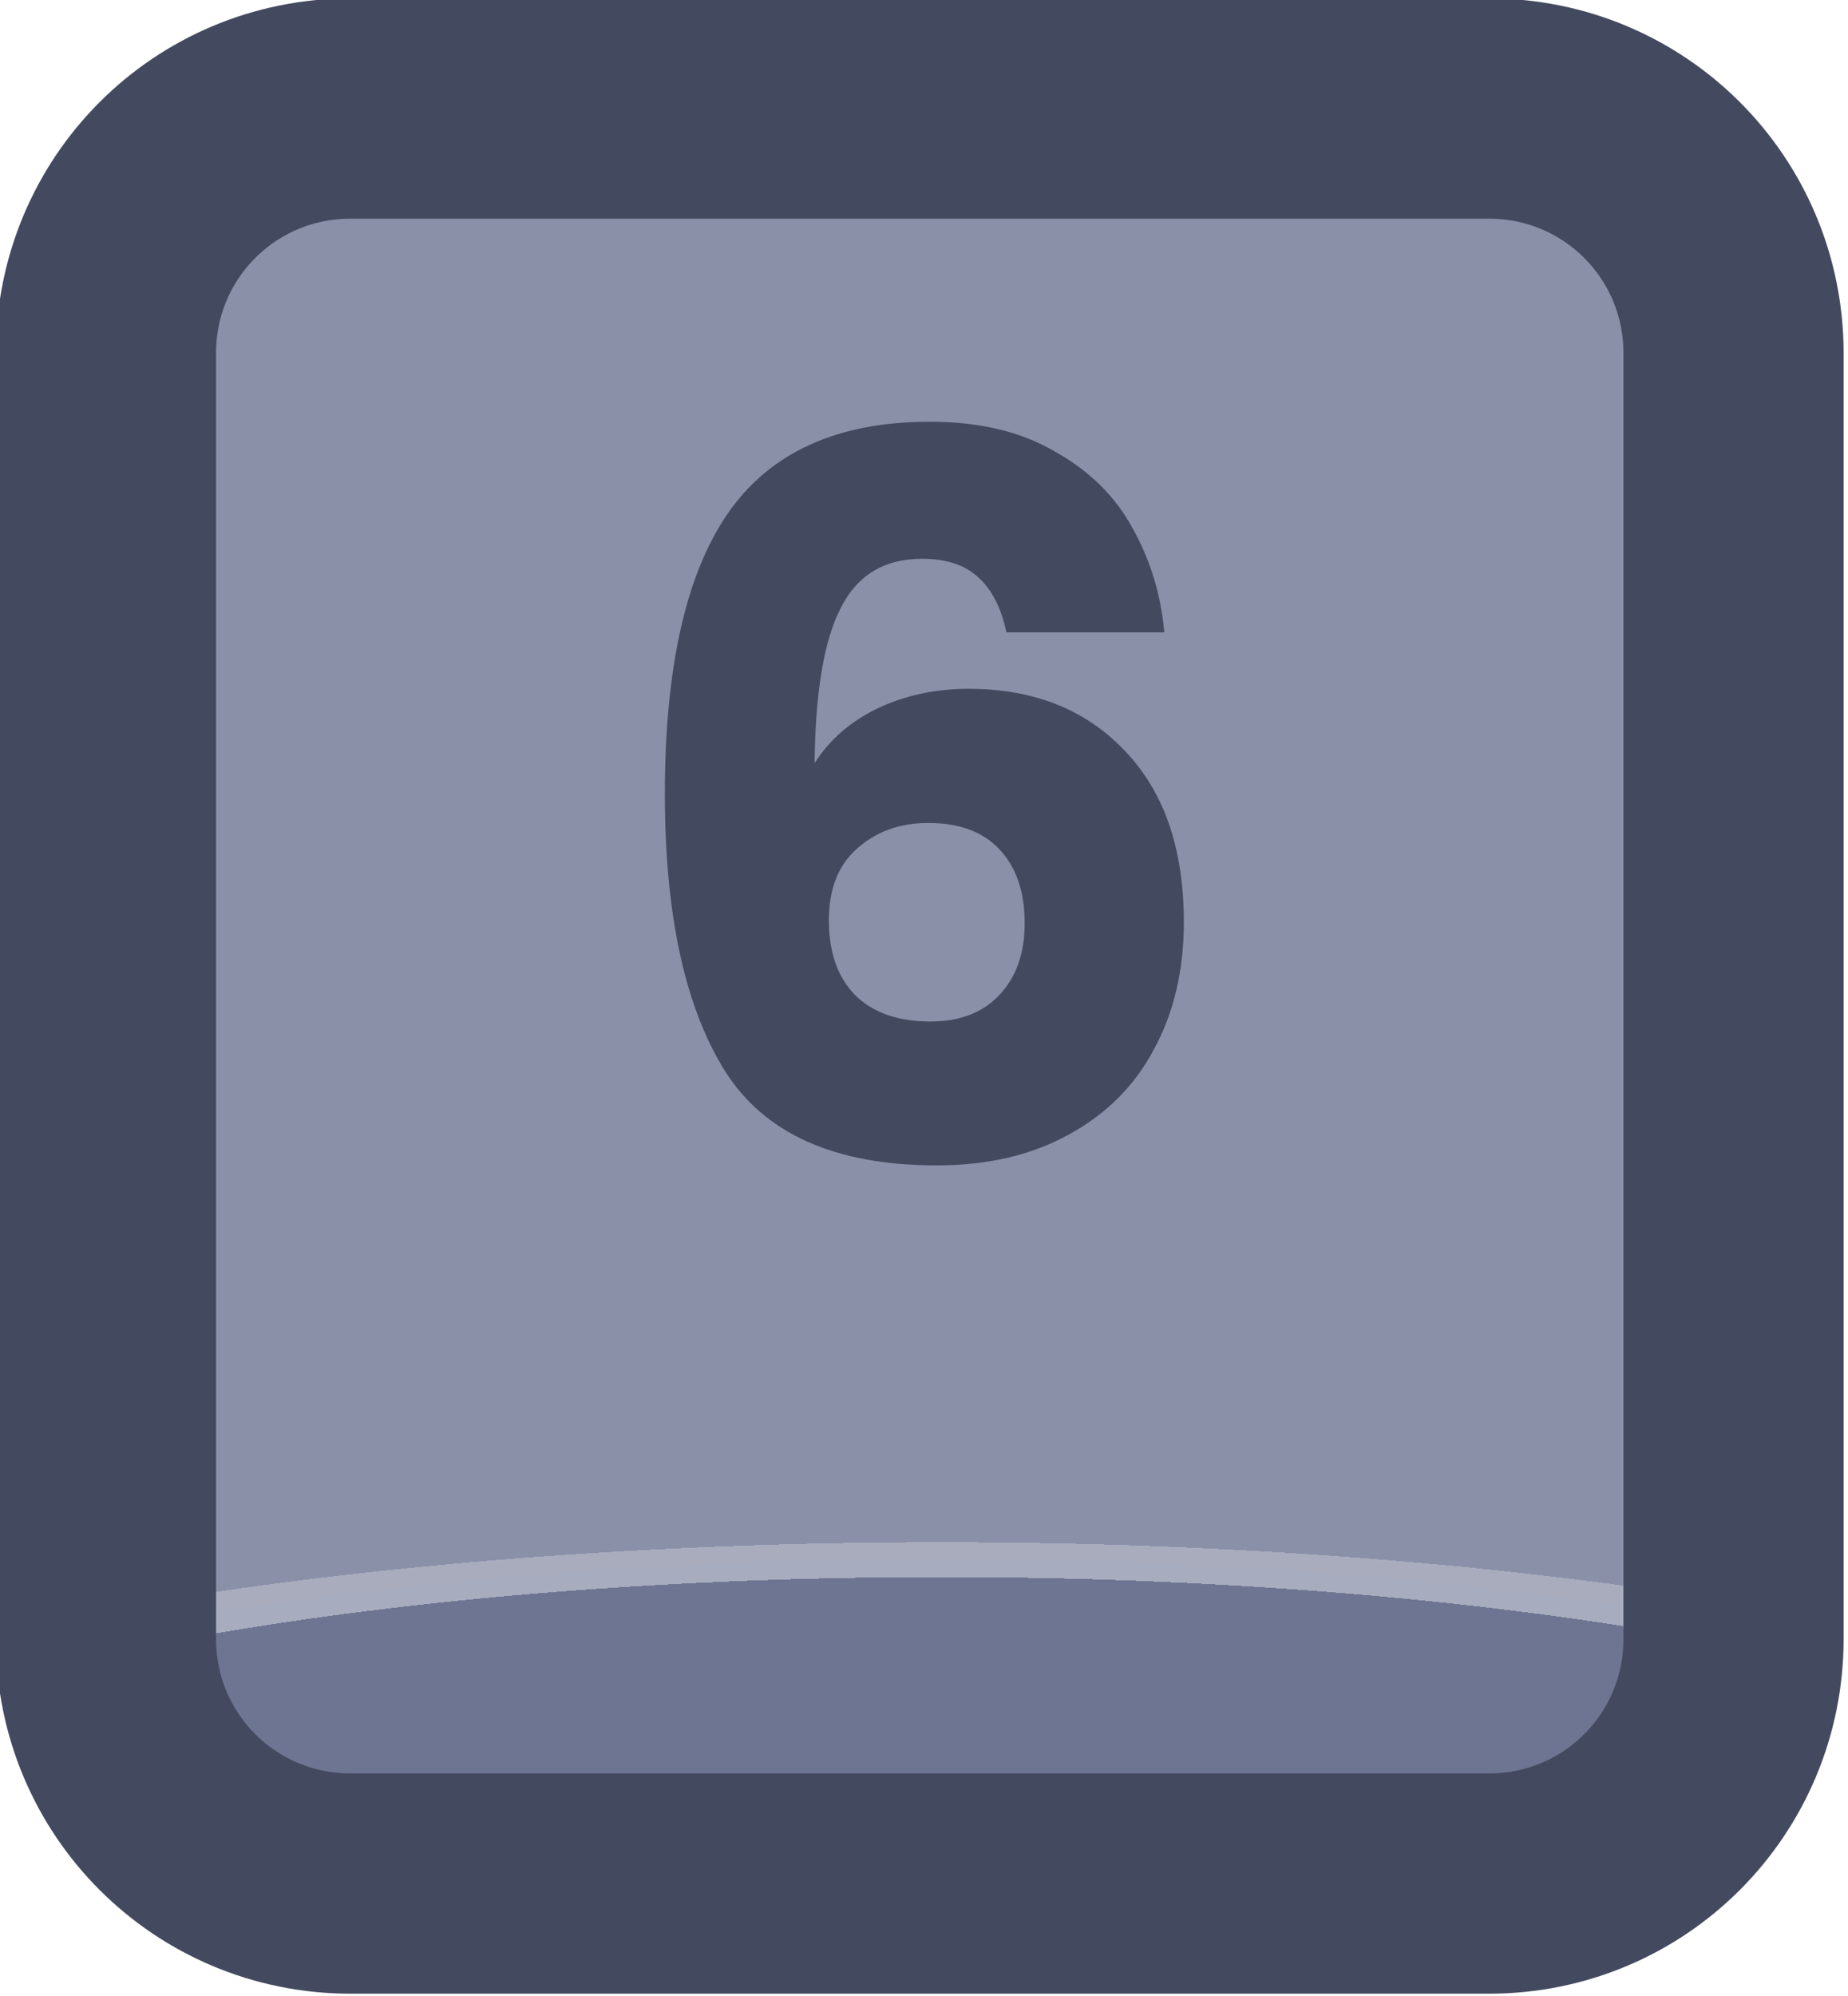 <?xml version="1.0" encoding="UTF-8" standalone="no"?>
<!-- Created with Inkscape (http://www.inkscape.org/) -->

<svg
   width="37.765"
   height="40.765"
   viewBox="0 0 9.992 10.786"
   version="1.1"
   id="svg1"
   xml:space="preserve"
   xmlns:xlink="http://www.w3.org/1999/xlink"
   xmlns="http://www.w3.org/2000/svg"
   xmlns:svg="http://www.w3.org/2000/svg"><defs
     id="defs1"><linearGradient
       id="linearGradient89"><stop
         style="stop-color:#434a5f;stop-opacity:1;"
         offset="1"
         id="stop89" /><stop
         style="stop-color:#434a5f;stop-opacity:1;"
         offset="1"
         id="stop90" /></linearGradient><linearGradient
       id="linearGradient1-1"><stop
         style="stop-color:#434a5f;stop-opacity:1;"
         offset="1"
         id="stop3" /><stop
         style="stop-color:#434a5f;stop-opacity:1;"
         offset="1"
         id="stop4" /></linearGradient><linearGradient
       id="linearGradient568"><stop
         style="stop-color:#6d7592;stop-opacity:1;"
         offset="0.181"
         id="stop565" /><stop
         style="stop-color:#a7adbe;stop-opacity:1;"
         offset="0.181"
         id="stop566" /><stop
         style="stop-color:#a8acbd;stop-opacity:1;"
         offset="0.201"
         id="stop567" /><stop
         style="stop-color:#8a90a8;stop-opacity:1;"
         offset="0.201"
         id="stop568" /></linearGradient><radialGradient
       xlink:href="#linearGradient568"
       id="radialGradient491"
       gradientUnits="userSpaceOnUse"
       gradientTransform="matrix(7.53,0,0,1.881,-2903.028,-173.498)"
       cx="452.625"
       cy="196.252"
       fx="452.625"
       fy="196.252"
       r="4.209" /><linearGradient
       xlink:href="#linearGradient1-1"
       id="linearGradient326"
       x1="500.946"
       y1="191.579"
       x2="509.364"
       y2="191.579"
       gradientUnits="userSpaceOnUse" /><linearGradient
       xlink:href="#linearGradient89"
       id="linearGradient710"
       x1="503.996"
       y1="190.657"
       x2="506.36"
       y2="190.657"
       gradientUnits="userSpaceOnUse" /></defs><g
     id="g456"
     transform="translate(-190.5,-25.4)"
     style="display:inline"><g
       id="g370"
       style="display:inline;paint-order:fill markers stroke"
       transform="matrix(1.187,0,0,1.187,-404.146,-196.621)"><path
         id="rect370"
         style="opacity:1;fill:url(#radialGradient491);stroke:url(#linearGradient326);stroke-width:1.003;stroke-linecap:round;stroke-linejoin:round;stroke-miterlimit:0"
         d="m 502.562,187.538 h 5.186 c 0.617,0 1.114,0.497 1.114,1.114 v 5.854 c 0,0.617 -0.497,1.114 -1.114,1.114 h -5.186 c -0.617,0 -1.114,-0.497 -1.114,-1.114 v -5.854 c 0,-0.617 0.497,-1.114 1.114,-1.114 z" /><path
         d="m 505.55,189.923 q -0.036,-0.167 -0.127,-0.249 -0.09,-0.086 -0.258,-0.086 -0.258,0 -0.371,0.226 -0.113,0.221 -0.118,0.705 0.099,-0.158 0.285,-0.249 0.19,-0.09 0.416,-0.09 0.443,0 0.71,0.28 0.271,0.28 0.271,0.782 0,0.33 -0.136,0.579 -0.131,0.249 -0.389,0.389 -0.253,0.14 -0.601,0.14 -0.696,0 -0.967,-0.434 -0.271,-0.438 -0.271,-1.257 0,-0.859 0.285,-1.275 0.289,-0.42 0.922,-0.42 0.339,0 0.57,0.136 0.235,0.131 0.353,0.348 0.122,0.217 0.145,0.475 z m -0.357,0.868 q -0.194,0 -0.325,0.118 -0.127,0.113 -0.127,0.325 0,0.217 0.118,0.339 0.122,0.122 0.344,0.122 0.199,0 0.312,-0.118 0.118,-0.122 0.118,-0.33 0,-0.212 -0.113,-0.334 -0.113,-0.122 -0.325,-0.122 z"
         id="text370"
         style="font-weight:bold;font-size:4.52px;font-family:Poppins;-inkscape-font-specification:'Poppins Bold';text-align:center;letter-spacing:0.1px;text-anchor:middle;fill:url(#linearGradient710);stroke-width:1.991;stroke-linecap:round;stroke-linejoin:round;stroke-dasharray:3.981, 1.991"
         aria-label="6" /></g></g></svg>
